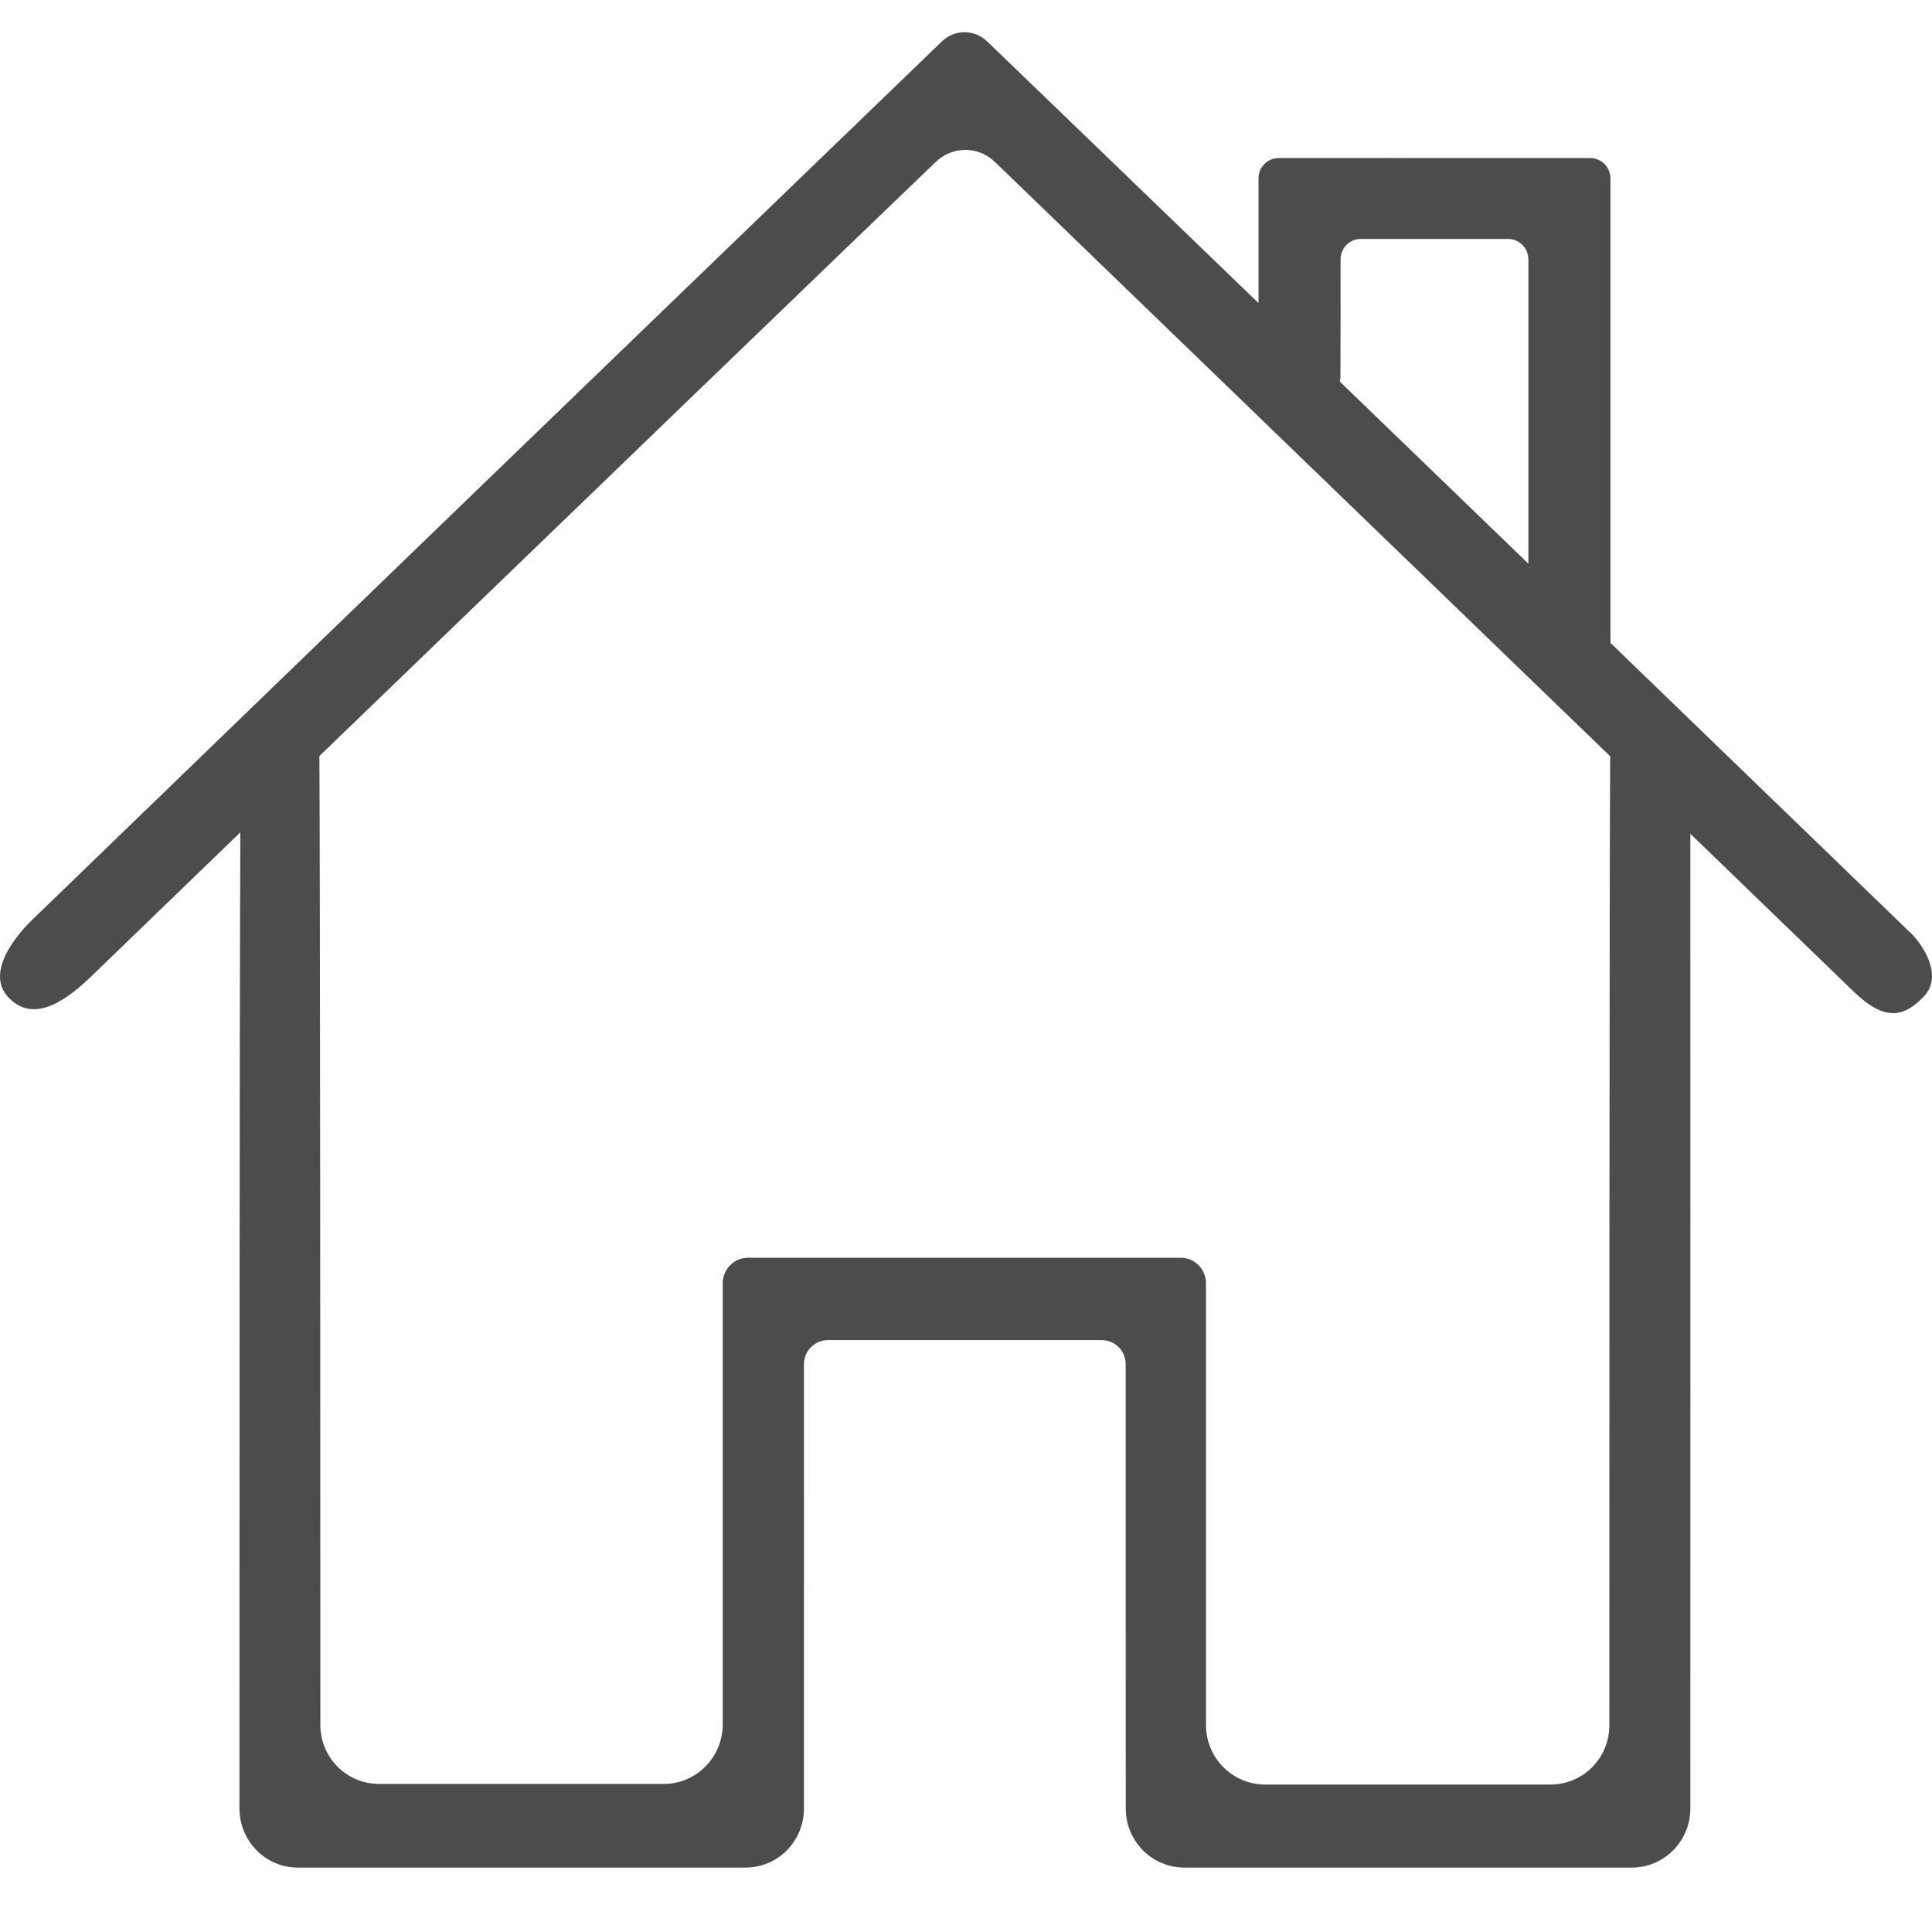 <?xml version="1.0" encoding="UTF-8"?>
<svg width="60px" height="60px" viewBox="0 0 60 60" version="1.1" xmlns="http://www.w3.org/2000/svg" xmlns:xlink="http://www.w3.org/1999/xlink">
    <!-- Generator: Sketch 46.1 (44463) - http://www.bohemiancoding.com/sketch -->
    <title>Dahsboard</title>
    <desc>Created with Sketch.</desc>
    <defs></defs>
    <g id="FINAL---v3---ETH-mobile---iOS" stroke="none" stroke-width="1" fill="none" fill-rule="evenodd">
        <g id="Dahsboard">
            <g id="Group">
                <path d="M49.979,53.585 C49.979,54.603 49.162,55.42 48.154,55.42 L39.284,55.42 C38.273,55.42 37.453,54.591 37.453,53.57 L37.453,39.854 C37.453,39.416 37.101,39.061 36.669,39.061 L23.228,39.061 C22.795,39.061 22.445,39.416 22.445,39.854 L22.445,53.55 C22.445,54.573 21.623,55.402 20.613,55.402 L11.774,55.402 C10.766,55.402 9.949,54.585 9.949,53.567 C9.949,47.268 9.944,26.757 9.919,23.48 C17.472,16.189 26.239,7.738 29.06,5.029 C29.579,4.531 30.38,4.53 30.9,5.031 C33.704,7.737 42.427,16.165 50.006,23.487 C49.981,26.795 49.979,47.288 49.979,53.585 M41.628,11.718 C41.636,9.956 41.633,9.531 41.633,8.06 C41.631,7.706 41.91,7.421 42.259,7.42 C43.941,7.421 45.858,7.421 46.834,7.42 C47.185,7.42 47.465,7.705 47.465,8.06 C47.465,9.157 47.463,14.251 47.465,17.505 C45.479,15.585 43.497,13.672 41.609,11.85 C41.612,11.803 41.628,11.766 41.628,11.718 M59.377,29.013 C56.78,26.502 53.467,23.301 50.011,19.963 C50.011,19.956 50.014,19.951 50.014,19.945 L50.014,5.542 C50.014,5.188 49.734,4.909 49.384,4.909 C46.22,4.906 39.713,4.909 39.713,4.909 C39.363,4.909 39.084,5.188 39.084,5.542 L39.084,9.412 C35.189,5.653 32.013,2.59 30.659,1.288 C30.26,0.904 29.648,0.904 29.249,1.288 C25.701,4.707 9.615,20.229 1.003,28.563 C0.766,28.79 -0.571,30.133 0.281,30.996 C0.959,31.682 1.835,31.287 2.819,30.337 C4.193,29.009 5.776,27.477 7.464,25.849 C7.436,32.462 7.437,48.273 7.437,56.161 C7.437,57.176 8.244,58 9.25,58 L23.149,58 C24.157,58 24.967,57.182 24.967,56.165 C24.968,51.765 24.968,44.678 24.968,42.366 C24.968,41.947 25.305,41.618 25.721,41.618 L34.208,41.618 C34.623,41.618 34.959,41.947 34.959,42.366 C34.959,44.673 34.959,51.759 34.961,56.165 C34.962,57.182 35.779,58 36.786,58 L50.674,58 C51.681,58 52.495,57.179 52.495,56.164 C52.496,48.422 52.499,32.33 52.495,25.893 C54.35,27.687 56.08,29.358 57.561,30.789 C58.539,31.736 59.121,31.581 59.725,30.971 C60.418,30.272 59.611,29.241 59.377,29.013" id="home-copy-2" fill="#4C4C4C"></path>
                <rect id="Rectangle-11" x="0" y="0" width="60" height="60"></rect>
            </g>
        </g>
    </g>
</svg>
